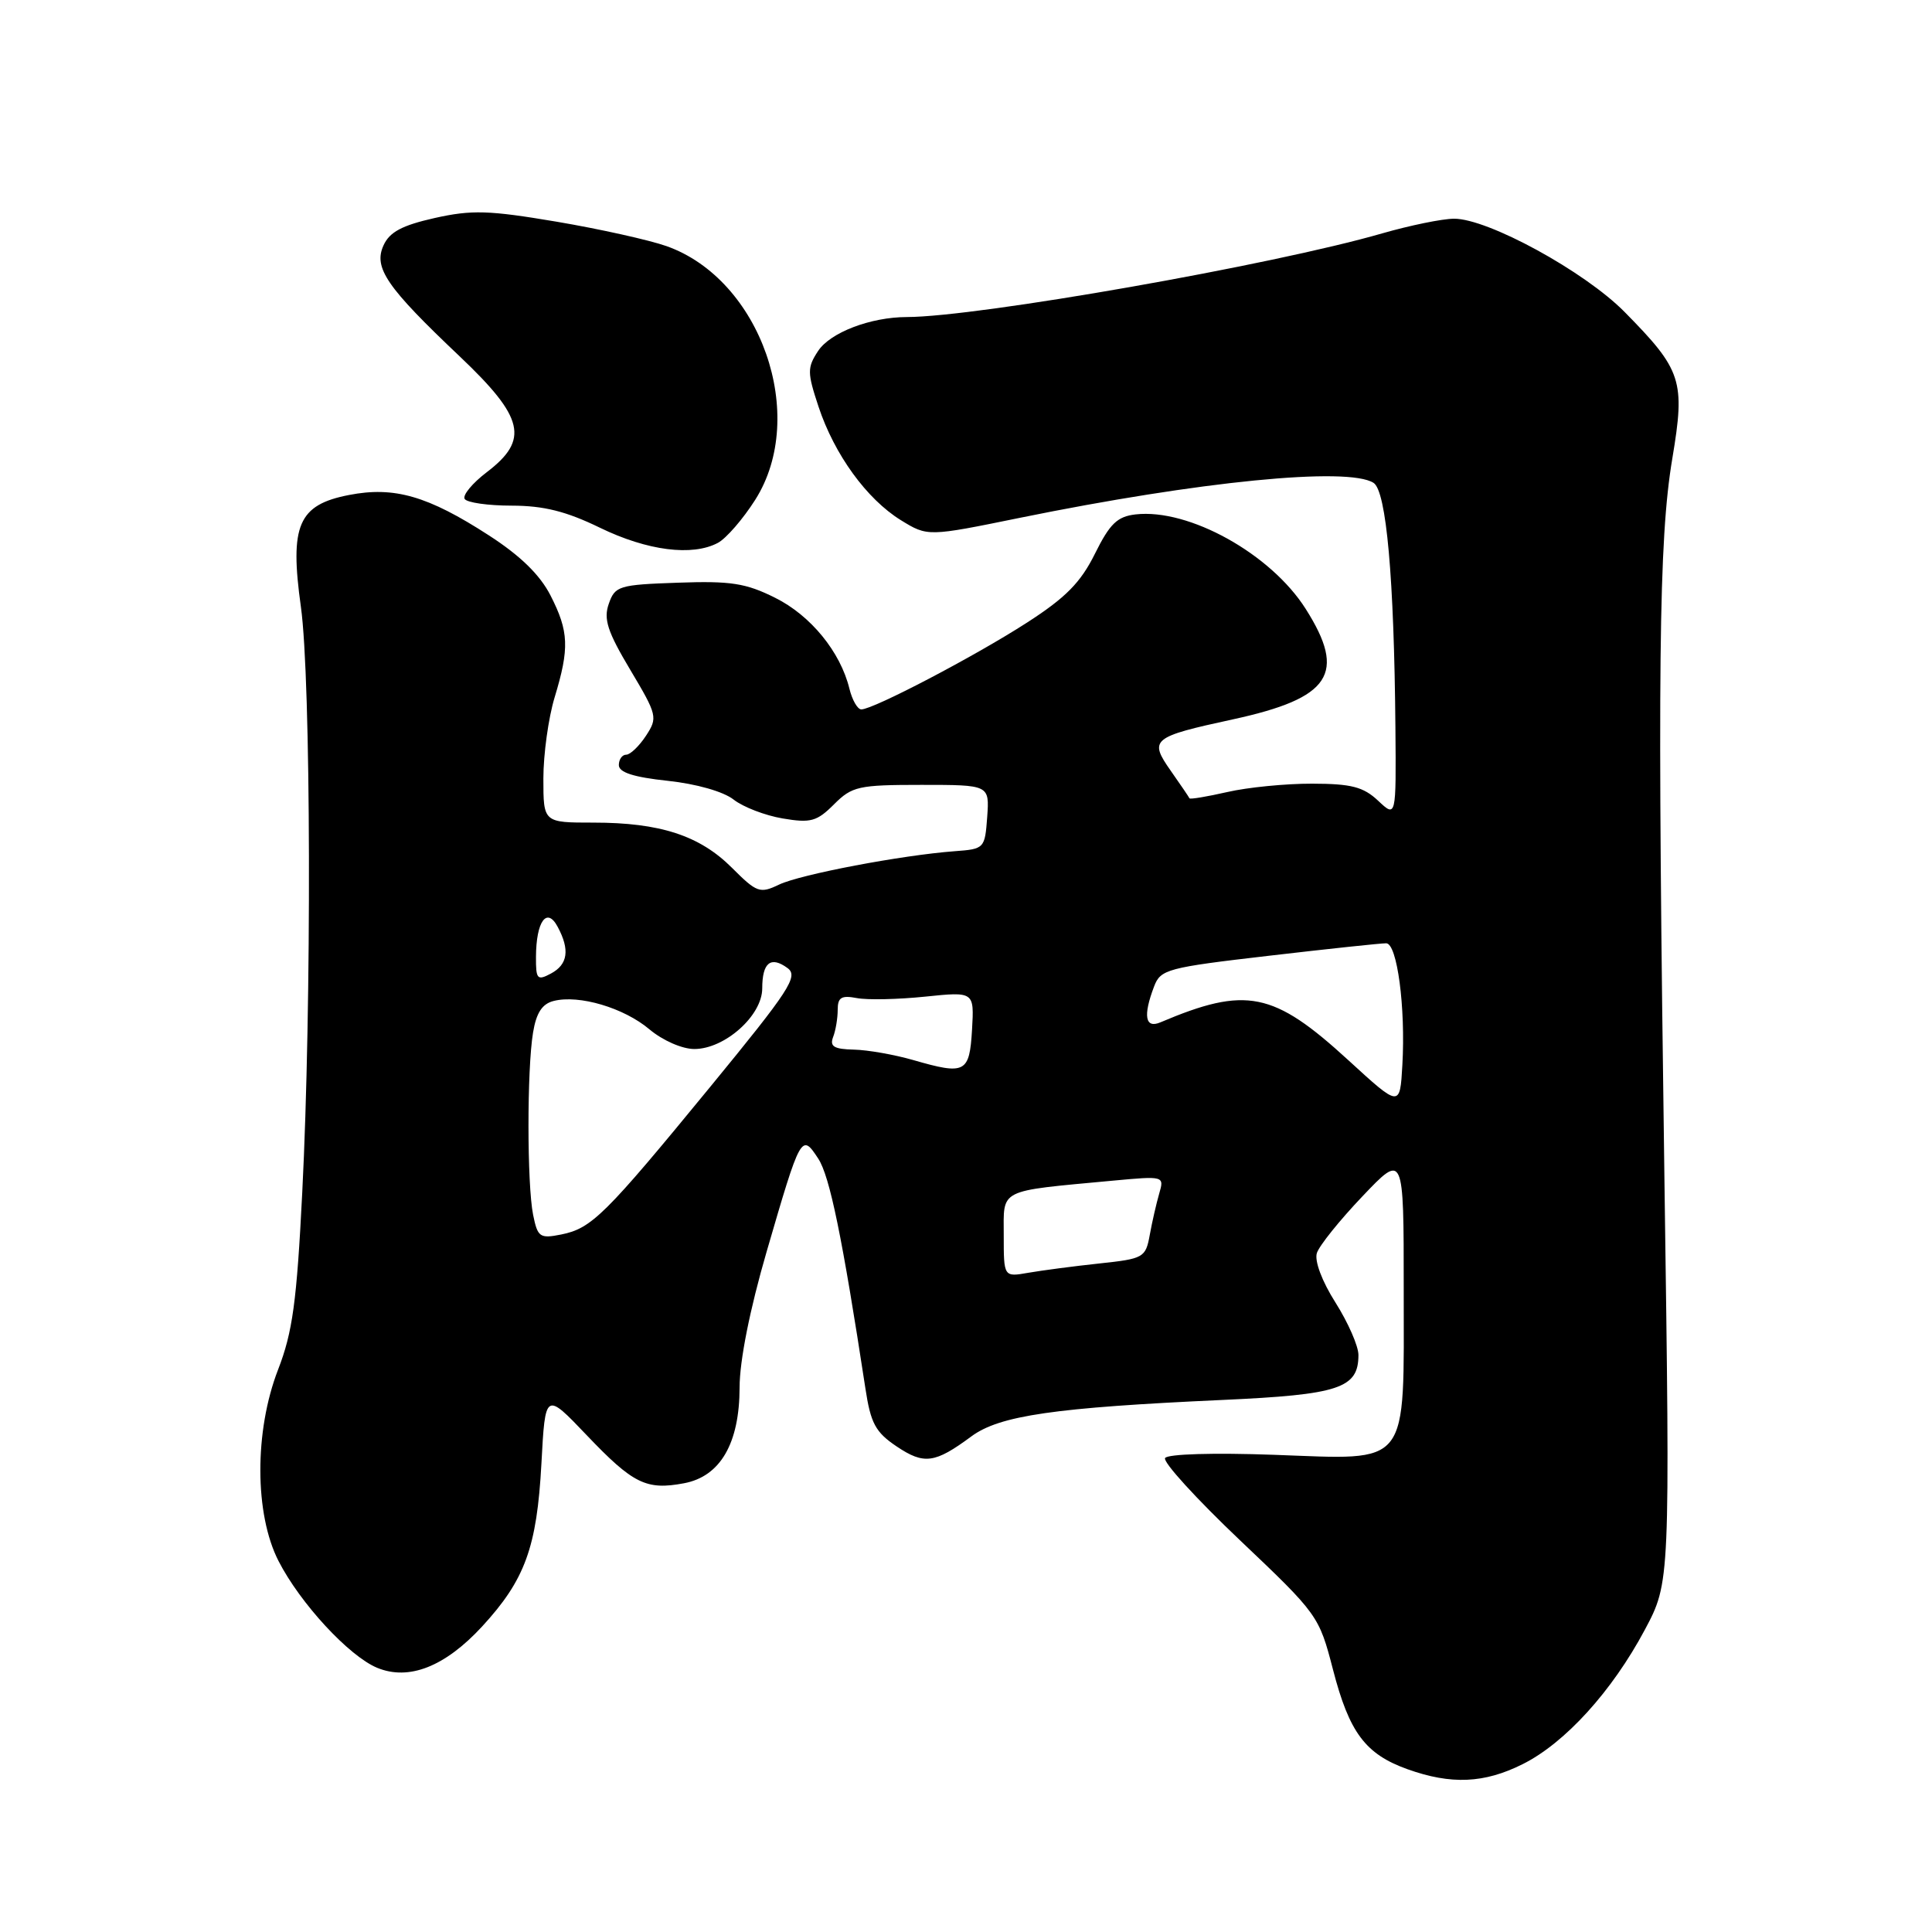 <?xml version="1.0" encoding="UTF-8" standalone="no"?>
<!DOCTYPE svg PUBLIC "-//W3C//DTD SVG 1.1//EN" "http://www.w3.org/Graphics/SVG/1.1/DTD/svg11.dtd" >
<svg xmlns="http://www.w3.org/2000/svg" xmlns:xlink="http://www.w3.org/1999/xlink" version="1.1" viewBox="0 0 256 256">
 <g >
 <path fill="currentColor"
d=" M 201.76 233.76 C 207.37 230.96 213.60 224.11 217.95 215.95 C 221.30 209.66 221.30 209.66 220.55 156.58 C 219.60 88.60 219.78 71.55 221.59 60.76 C 223.32 50.43 222.87 49.05 215.27 41.34 C 209.98 35.97 197.15 28.96 192.66 28.98 C 191.09 28.99 186.82 29.87 183.16 30.92 C 168.69 35.11 129.57 41.99 120.16 42.01 C 115.34 42.02 110.01 44.06 108.40 46.51 C 106.95 48.72 106.96 49.36 108.46 53.89 C 110.57 60.24 114.84 66.12 119.36 68.92 C 122.92 71.11 122.92 71.11 135.21 68.60 C 158.93 63.77 178.59 61.82 182.00 63.98 C 183.70 65.05 184.73 76.58 184.90 96.42 C 185.00 108.35 185.00 108.35 182.61 106.10 C 180.65 104.26 179.06 103.85 173.86 103.84 C 170.36 103.83 165.30 104.33 162.62 104.95 C 159.93 105.56 157.68 105.94 157.61 105.78 C 157.55 105.63 156.43 103.98 155.13 102.13 C 152.22 97.98 152.61 97.65 163.36 95.32 C 176.34 92.50 178.46 89.27 173.01 80.68 C 168.39 73.39 157.54 67.36 150.48 68.16 C 148.04 68.44 147.06 69.39 145.08 73.38 C 143.19 77.19 141.22 79.19 136.08 82.50 C 129.22 86.93 115.72 94.00 114.13 94.00 C 113.63 94.00 112.92 92.76 112.55 91.25 C 111.36 86.38 107.43 81.56 102.71 79.21 C 98.83 77.27 96.83 76.96 89.83 77.21 C 82.01 77.48 81.49 77.64 80.67 80.00 C 79.95 82.03 80.49 83.69 83.51 88.75 C 87.10 94.77 87.17 95.09 85.59 97.50 C 84.69 98.87 83.51 100.00 82.98 100.00 C 82.44 100.00 82.00 100.62 82.00 101.38 C 82.00 102.35 83.96 102.98 88.46 103.46 C 92.25 103.86 95.87 104.89 97.21 105.95 C 98.47 106.94 101.40 108.06 103.71 108.45 C 107.42 109.08 108.24 108.85 110.51 106.58 C 112.90 104.19 113.75 104.00 122.10 104.00 C 131.11 104.00 131.11 104.00 130.81 108.25 C 130.50 112.43 130.44 112.50 126.50 112.79 C 119.50 113.31 106.07 115.86 103.24 117.21 C 100.69 118.43 100.29 118.29 96.99 114.99 C 92.71 110.71 87.46 109.00 78.63 109.00 C 72.00 109.00 72.00 109.00 72.00 103.16 C 72.00 99.95 72.67 95.11 73.49 92.41 C 75.47 85.88 75.38 83.67 72.95 78.91 C 71.56 76.18 68.95 73.63 64.78 70.94 C 56.70 65.71 52.24 64.42 46.24 65.59 C 39.52 66.89 38.36 69.59 39.87 80.41 C 41.21 89.98 41.31 133.23 40.05 158.00 C 39.32 172.50 38.77 176.53 36.84 181.50 C 33.69 189.64 33.72 200.63 36.91 206.85 C 39.78 212.45 46.24 219.44 49.97 220.99 C 54.18 222.73 58.96 220.85 63.88 215.52 C 69.57 209.34 71.14 205.03 71.74 193.95 C 72.25 184.41 72.25 184.41 77.75 190.18 C 83.89 196.62 85.64 197.48 90.63 196.54 C 95.45 195.64 97.99 191.25 98.00 183.84 C 98.00 180.32 99.35 173.53 101.58 165.86 C 106.10 150.31 106.20 150.13 108.42 153.52 C 109.95 155.86 111.60 163.89 114.67 183.97 C 115.37 188.60 116.00 189.77 118.81 191.66 C 122.45 194.10 123.87 193.91 128.71 190.33 C 132.46 187.56 139.73 186.51 162.00 185.50 C 177.45 184.80 180.00 183.96 180.00 179.54 C 180.00 178.36 178.63 175.24 176.96 172.60 C 175.17 169.78 174.16 167.08 174.49 166.04 C 174.80 165.06 177.52 161.68 180.53 158.52 C 186.00 152.77 186.00 152.77 186.00 170.66 C 186.00 194.73 187.02 193.42 168.82 192.77 C 160.79 192.48 154.71 192.66 154.38 193.20 C 154.06 193.71 158.52 198.60 164.28 204.07 C 174.64 213.90 174.78 214.10 176.63 221.24 C 178.79 229.58 180.92 232.43 186.50 234.43 C 192.28 236.50 196.67 236.31 201.76 233.76 Z  M 95.13 71.93 C 96.23 71.34 98.45 68.78 100.07 66.23 C 107.13 55.10 100.80 37.02 88.31 32.61 C 86.01 31.80 79.45 30.34 73.72 29.37 C 64.77 27.86 62.51 27.79 57.59 28.89 C 53.28 29.86 51.62 30.74 50.82 32.51 C 49.46 35.48 51.22 38.04 60.91 47.22 C 69.47 55.34 70.15 58.26 64.51 62.56 C 62.59 64.02 61.27 65.62 61.57 66.11 C 61.87 66.60 64.68 67.00 67.81 67.00 C 72.06 67.01 75.02 67.75 79.50 69.93 C 85.78 72.98 91.74 73.74 95.13 71.93 Z  M 133.00 163.70 C 133.00 157.44 132.11 157.88 147.39 156.45 C 154.27 155.81 154.28 155.82 153.60 158.16 C 153.23 159.44 152.66 161.91 152.35 163.63 C 151.80 166.65 151.54 166.79 145.64 167.42 C 142.26 167.78 138.04 168.34 136.25 168.65 C 133.00 169.22 133.00 169.22 133.00 163.70 Z  M 70.64 160.97 C 69.83 156.92 69.82 141.70 70.63 136.83 C 71.06 134.20 71.84 133.01 73.37 132.63 C 76.74 131.78 82.67 133.54 86.05 136.39 C 87.81 137.87 90.39 139.00 92.00 139.00 C 96.04 139.00 101.00 134.57 101.00 130.97 C 101.00 127.54 102.13 126.64 104.36 128.28 C 105.82 129.36 104.63 131.19 94.12 144.00 C 80.14 161.04 78.40 162.77 74.35 163.58 C 71.53 164.14 71.24 163.94 70.64 160.97 Z  M 178.66 140.48 C 168.73 131.38 165.12 130.65 153.75 135.47 C 151.74 136.32 151.44 134.60 152.92 130.72 C 153.78 128.44 154.65 128.21 168.17 126.64 C 176.05 125.72 183.03 124.98 183.68 124.99 C 185.13 125.00 186.26 133.49 185.82 141.12 C 185.50 146.75 185.50 146.75 178.66 140.48 Z  M 121.00 140.46 C 118.53 139.75 114.99 139.12 113.14 139.08 C 110.51 139.02 109.92 138.66 110.39 137.42 C 110.73 136.55 111.00 134.92 111.00 133.80 C 111.00 132.16 111.49 131.86 113.53 132.25 C 114.93 132.52 119.00 132.43 122.58 132.06 C 129.09 131.39 129.09 131.39 128.80 136.43 C 128.46 142.18 127.92 142.46 121.00 140.46 Z  M 71.02 126.79 C 71.04 122.08 72.46 120.12 73.89 122.80 C 75.53 125.85 75.25 127.80 73.00 129.00 C 71.19 129.97 71.00 129.76 71.02 126.79 Z "/>
</g>
</svg>